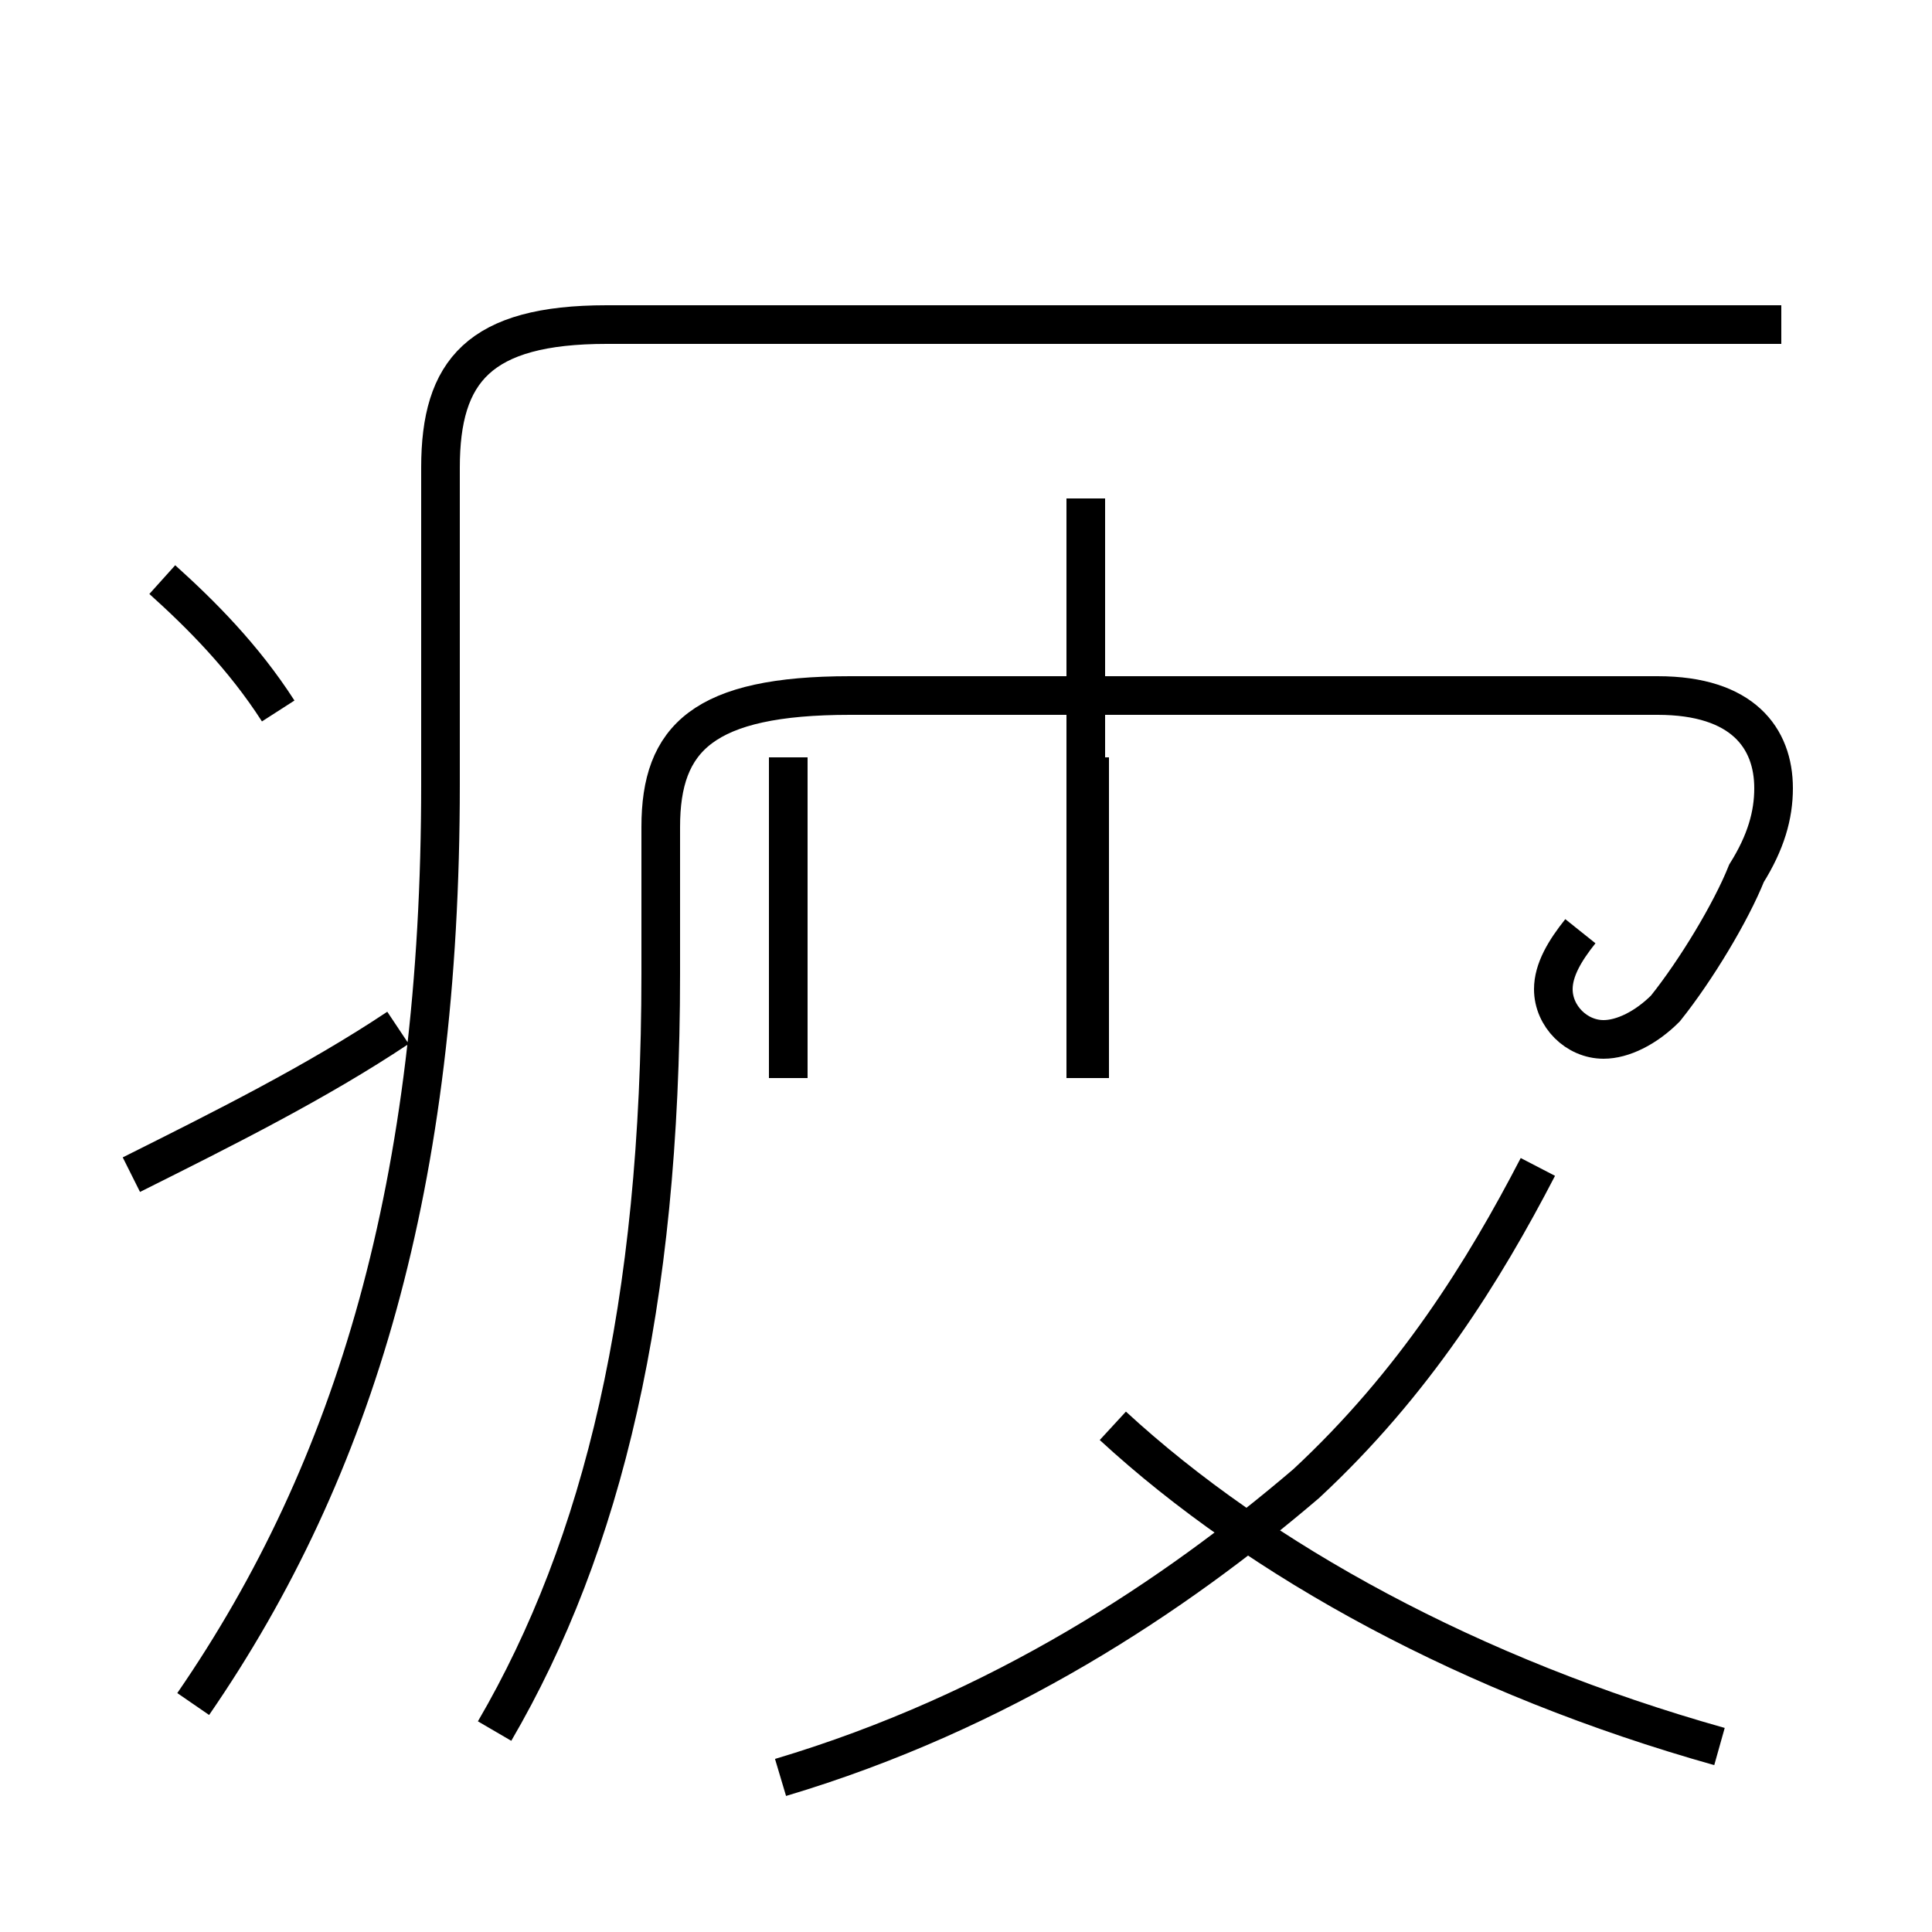 <?xml version='1.0' encoding='utf8'?>
<svg viewBox="0.0 -44.0 50.0 50.0" version="1.1" xmlns="http://www.w3.org/2000/svg">
<rect x="0.0" y="-44.0" width="50.0" height="50.0" fill="#808080" stroke="none"/>
<rect x="-1000" y="-1000" width="2000" height="2000" stroke="white" fill="white"/>
<g style="fill:none; stroke:#000000;  stroke-width:1">
<path d="M 7.2 25.6 C 6.3 27.0 5.2 28.1 4.2 29.0 M 3.4 13.6 C 5.8 14.8 8.2 16.0 10.3 17.4 M 5.0 -0.1 C 9.2 6.0 11.4 13.4 11.4 23.7 L 11.4 31.9 C 11.4 34.4 12.4 35.6 15.7 35.6 L 46.1 35.6 M 20.4 16.1 L 20.4 24.4 M 28.1 16.1 L 28.1 31.1 M 20.2 -2.0 C 25.9 -0.3 30.4 2.7 33.8 5.6 C 36.6 8.2 38.4 11.1 39.8 13.8 M 28.2 16.1 L 28.2 24.4 M 40.9 19.9 C 40.5 19.4 40.2 18.9 40.2 18.4 C 40.2 17.7 40.8 17.1 41.5 17.1 C 42.0 17.1 42.6 17.4 43.1 17.9 C 43.9 18.9 44.8 20.4 45.2 21.4 C 45.7 22.2 45.9 22.9 45.9 23.6 C 45.9 24.9 45.1 26.0 42.9 26.0 L 22.0 26.0 C 18.2 26.0 17.1 24.9 17.1 22.6 L 17.1 18.8 C 17.1 10.2 15.6 4.0 12.8 -0.8 M 44.5 -1.2 C 38.1 0.6 32.6 3.6 28.8 7.1 " transform="scale(1, -1)" />
</g>
</svg>